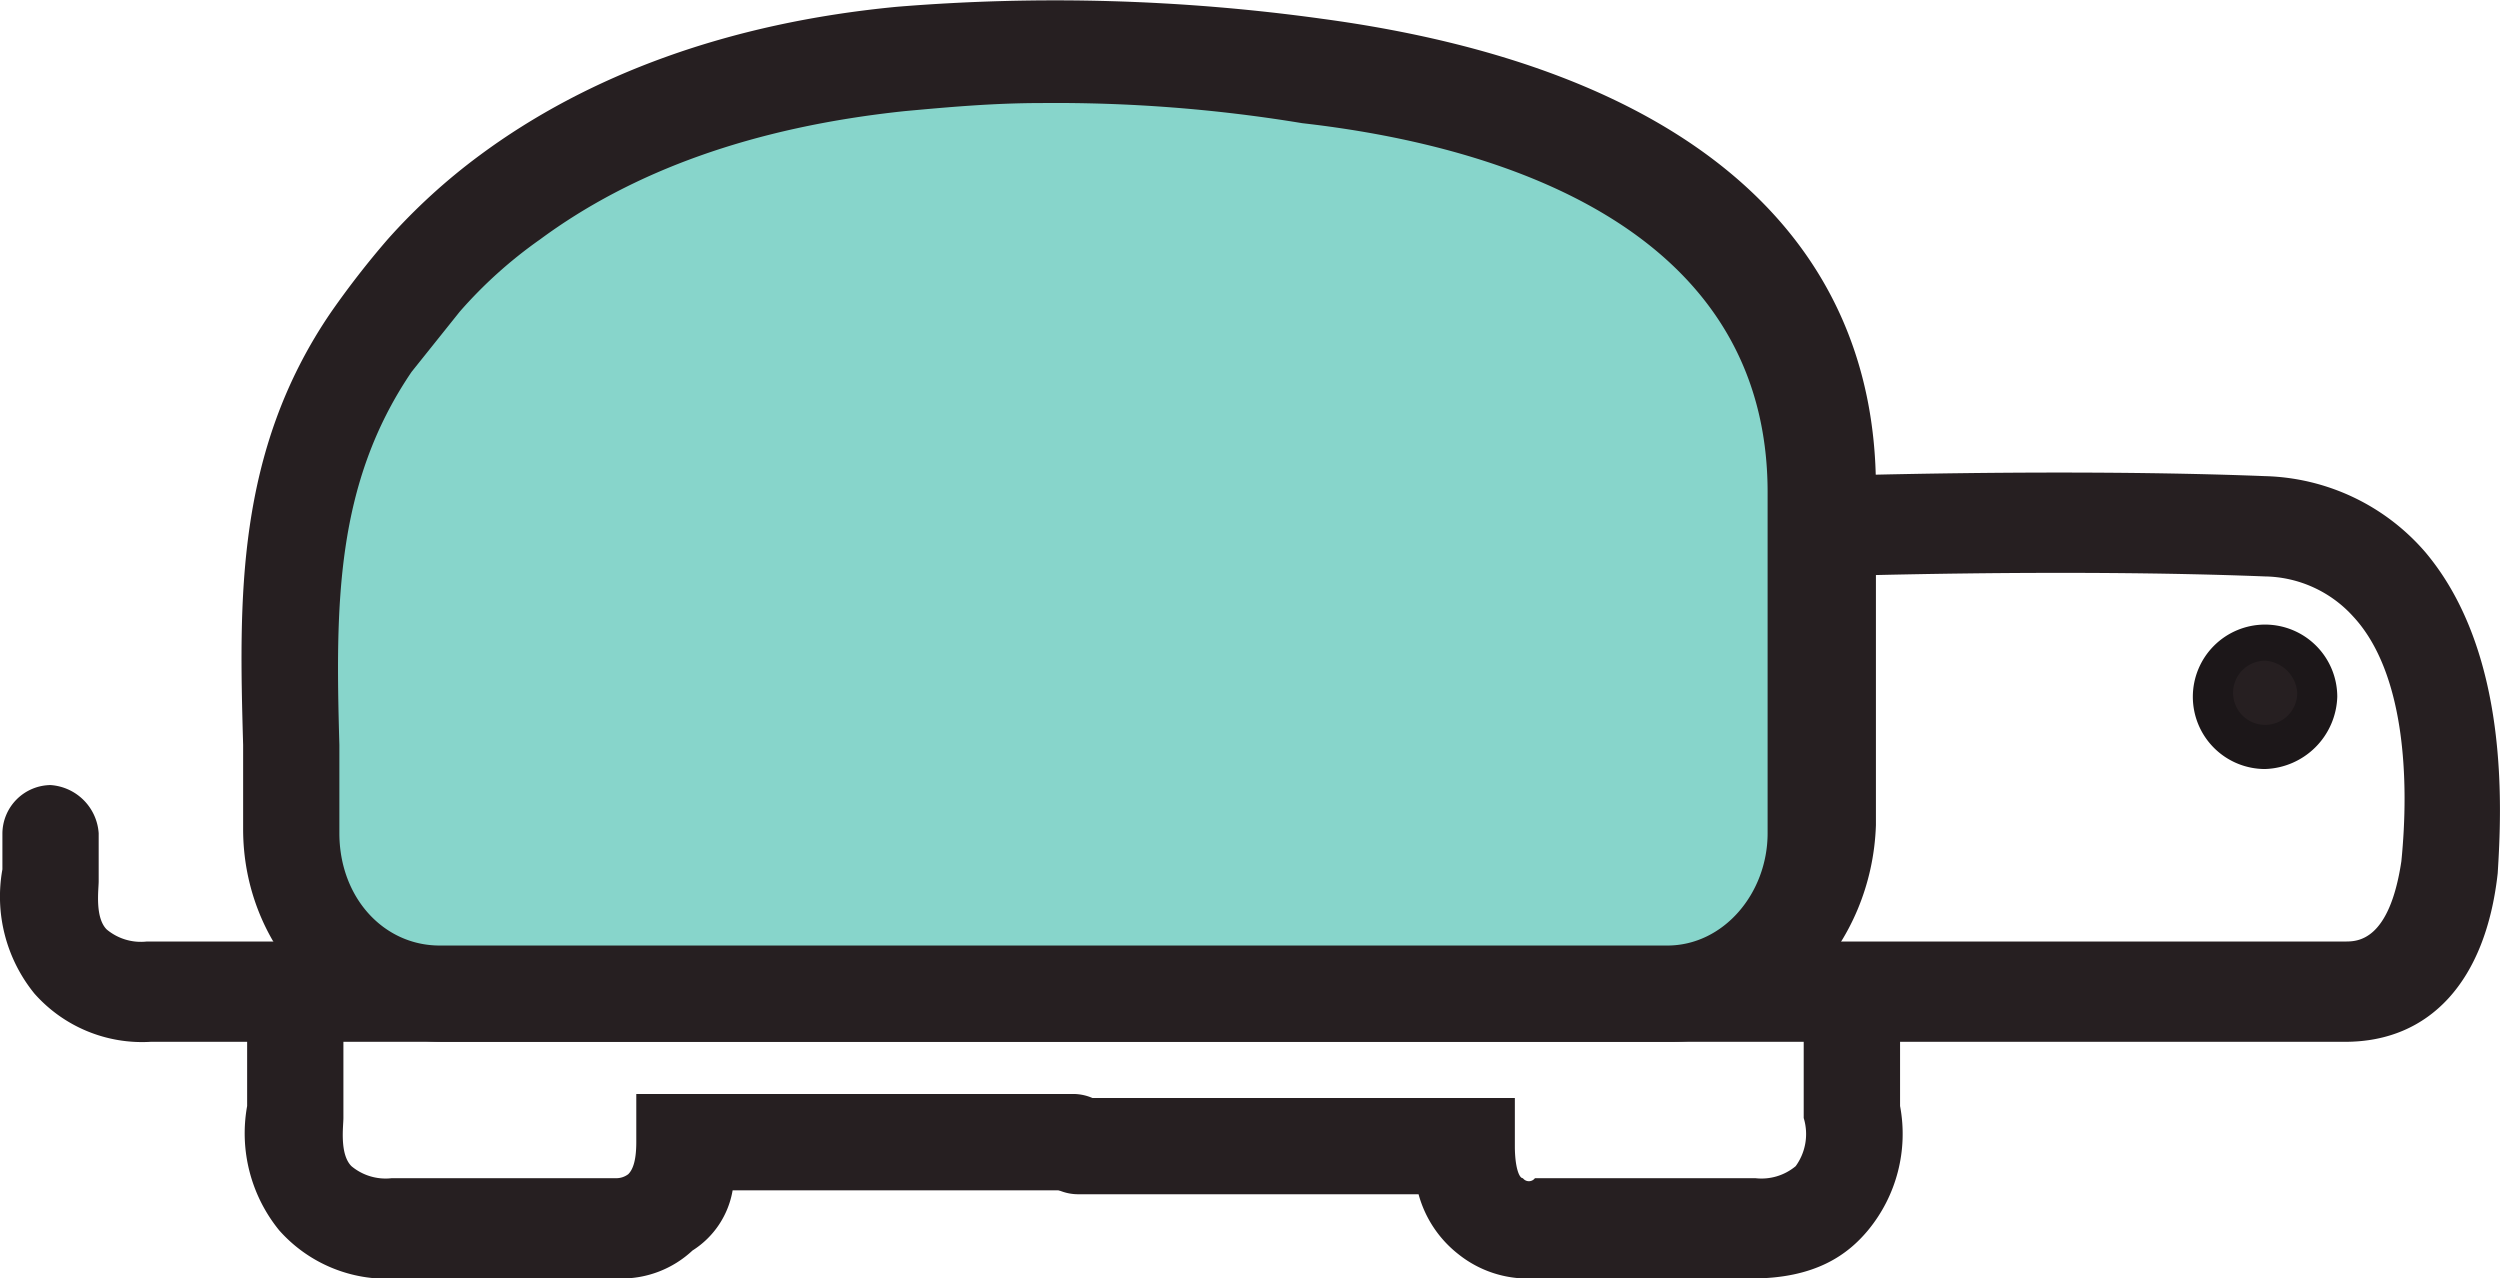 <svg xmlns="http://www.w3.org/2000/svg" width="117.325" height="60" viewBox="0 0 117.325 60">
  <g id="Group_1892" data-name="Group 1892" transform="translate(-116 -257)">
    <g id="Group_1865" data-name="Group 1865" transform="translate(116 257)">
      <path id="Path_871" data-name="Path 871" d="M49.263,48.838H38.719a6.747,6.747,0,0,1-5.46-2.259,7.212,7.212,0,0,1-1.506-5.836V35.659A2.289,2.289,0,0,1,34.012,33.4a2.43,2.43,0,0,1,2.259,2.259v5.648c0,.377-.188,1.694.377,2.259a2.5,2.5,0,0,0,1.883.565H49.074a.93.93,0,0,0,.565-.188c.188-.188.377-.565.377-1.506V40.178H70.537A2.289,2.289,0,0,1,72.8,42.437,2.43,2.43,0,0,1,70.537,44.7h-16a4.164,4.164,0,0,1-1.883,2.824A4.871,4.871,0,0,1,49.263,48.838Z" transform="translate(-20.155 11.162)" fill="#261f21"/>
      <path id="Path_872" data-name="Path 872" d="M74.734,48.838a5.211,5.211,0,0,1-3.389-1.13,5.347,5.347,0,0,1-1.883-2.824h-16A2.289,2.289,0,0,1,51.2,42.625a2.43,2.43,0,0,1,2.259-2.259H73.981v2.259c0,.941.188,1.506.377,1.506a.353.353,0,0,0,.565,0H85.277a2.5,2.5,0,0,0,1.883-.565,2.567,2.567,0,0,0,.377-2.259V35.659A2.289,2.289,0,0,1,89.8,33.4a2.43,2.43,0,0,1,2.259,2.259v5.083a7.1,7.1,0,0,1-1.506,5.836c-.941,1.13-2.448,2.259-5.46,2.259H74.734Z" transform="translate(-2.889 11.162)" fill="#261f21"/>
      <path id="Path_873" data-name="Path 873" d="M135.6,48.225H32.619a6.747,6.747,0,0,1-5.46-2.259,7.212,7.212,0,0,1-1.506-5.836V38.435a2.289,2.289,0,0,1,2.259-2.259,2.43,2.43,0,0,1,2.259,2.259v2.259c0,.377-.188,1.694.377,2.259a2.5,2.5,0,0,0,1.883.565H135.6c.565,0,2.071,0,2.636-3.765.377-3.765.188-8.849-2.259-11.485a5.7,5.7,0,0,0-4.142-1.883c-9.6-.377-20.522,0-20.71,0a2.355,2.355,0,1,1-.188-4.707c.188,0,11.3-.377,20.9,0a10.278,10.278,0,0,1,7.531,3.577c3.954,4.707,3.577,12.049,3.389,15.062C142.194,45.4,139.558,48.225,135.6,48.225Z" transform="translate(-25.54 0.667)" fill="#261f21"/>
      <circle id="Ellipse_231" data-name="Ellipse 231" cx="2.448" cy="2.448" r="2.448" transform="translate(103.852 30.065)" fill="#261f21"/>
      <path id="Path_874" data-name="Path 874" d="M83.589,32.078a3.389,3.389,0,1,1,3.389-3.389A3.5,3.5,0,0,1,83.589,32.078Zm0-5.083A1.506,1.506,0,1,0,85.1,28.5,1.62,1.62,0,0,0,83.589,26.994Z" transform="translate(22.71 4.012)" fill="#1c1719"/>
      <path id="Path_875" data-name="Path 875" d="M61.47,11.364c-6.778.753-13.179,2.636-18.451,6.59a18.765,18.765,0,0,0-3.954,3.765,34.377,34.377,0,0,0-2.448,3.012c-4.9,6.966-3.765,14.685-3.765,22.969a7.409,7.409,0,0,0,7.154,7.719H97.618a7.409,7.409,0,0,0,7.154-7.719V31.885c0-13.744-13.367-18.451-23.911-19.769A73.492,73.492,0,0,0,61.47,11.364Z" transform="translate(-19.184 -8.598)" fill="#87d5cb"/>
      <path id="Path_876" data-name="Path 876" d="M98.66,58.623H41.049c-5.272,0-9.414-4.519-9.414-9.978V44.691c-.188-6.778-.377-13.744,4.142-20.333a41.351,41.351,0,0,1,2.636-3.389,28.368,28.368,0,0,1,4.33-3.954c5.083-3.765,11.673-6.213,19.58-6.966a91.282,91.282,0,0,1,19.957.565c16.756,2.259,25.982,9.978,25.982,22.028V48.456C108.074,54.1,103.744,58.623,98.66,58.623ZM69.1,14.567c-2.259,0-4.33.188-6.4.377h0c-7.154.753-12.8,2.824-17.133,6.025A21.15,21.15,0,0,0,41.8,24.358l-2.259,2.824c-3.577,5.272-3.577,10.92-3.389,17.509v4.142c0,3.012,2.071,5.272,4.707,5.272H98.472c2.636,0,4.707-2.448,4.707-5.272v-16c0-12.049-11.861-16.191-21.84-17.321A71,71,0,0,0,69.1,14.567ZM62.512,12.5Z" transform="translate(-20.225 -9.731)" fill="#261f21"/>
    </g>
  </g>
</svg>
